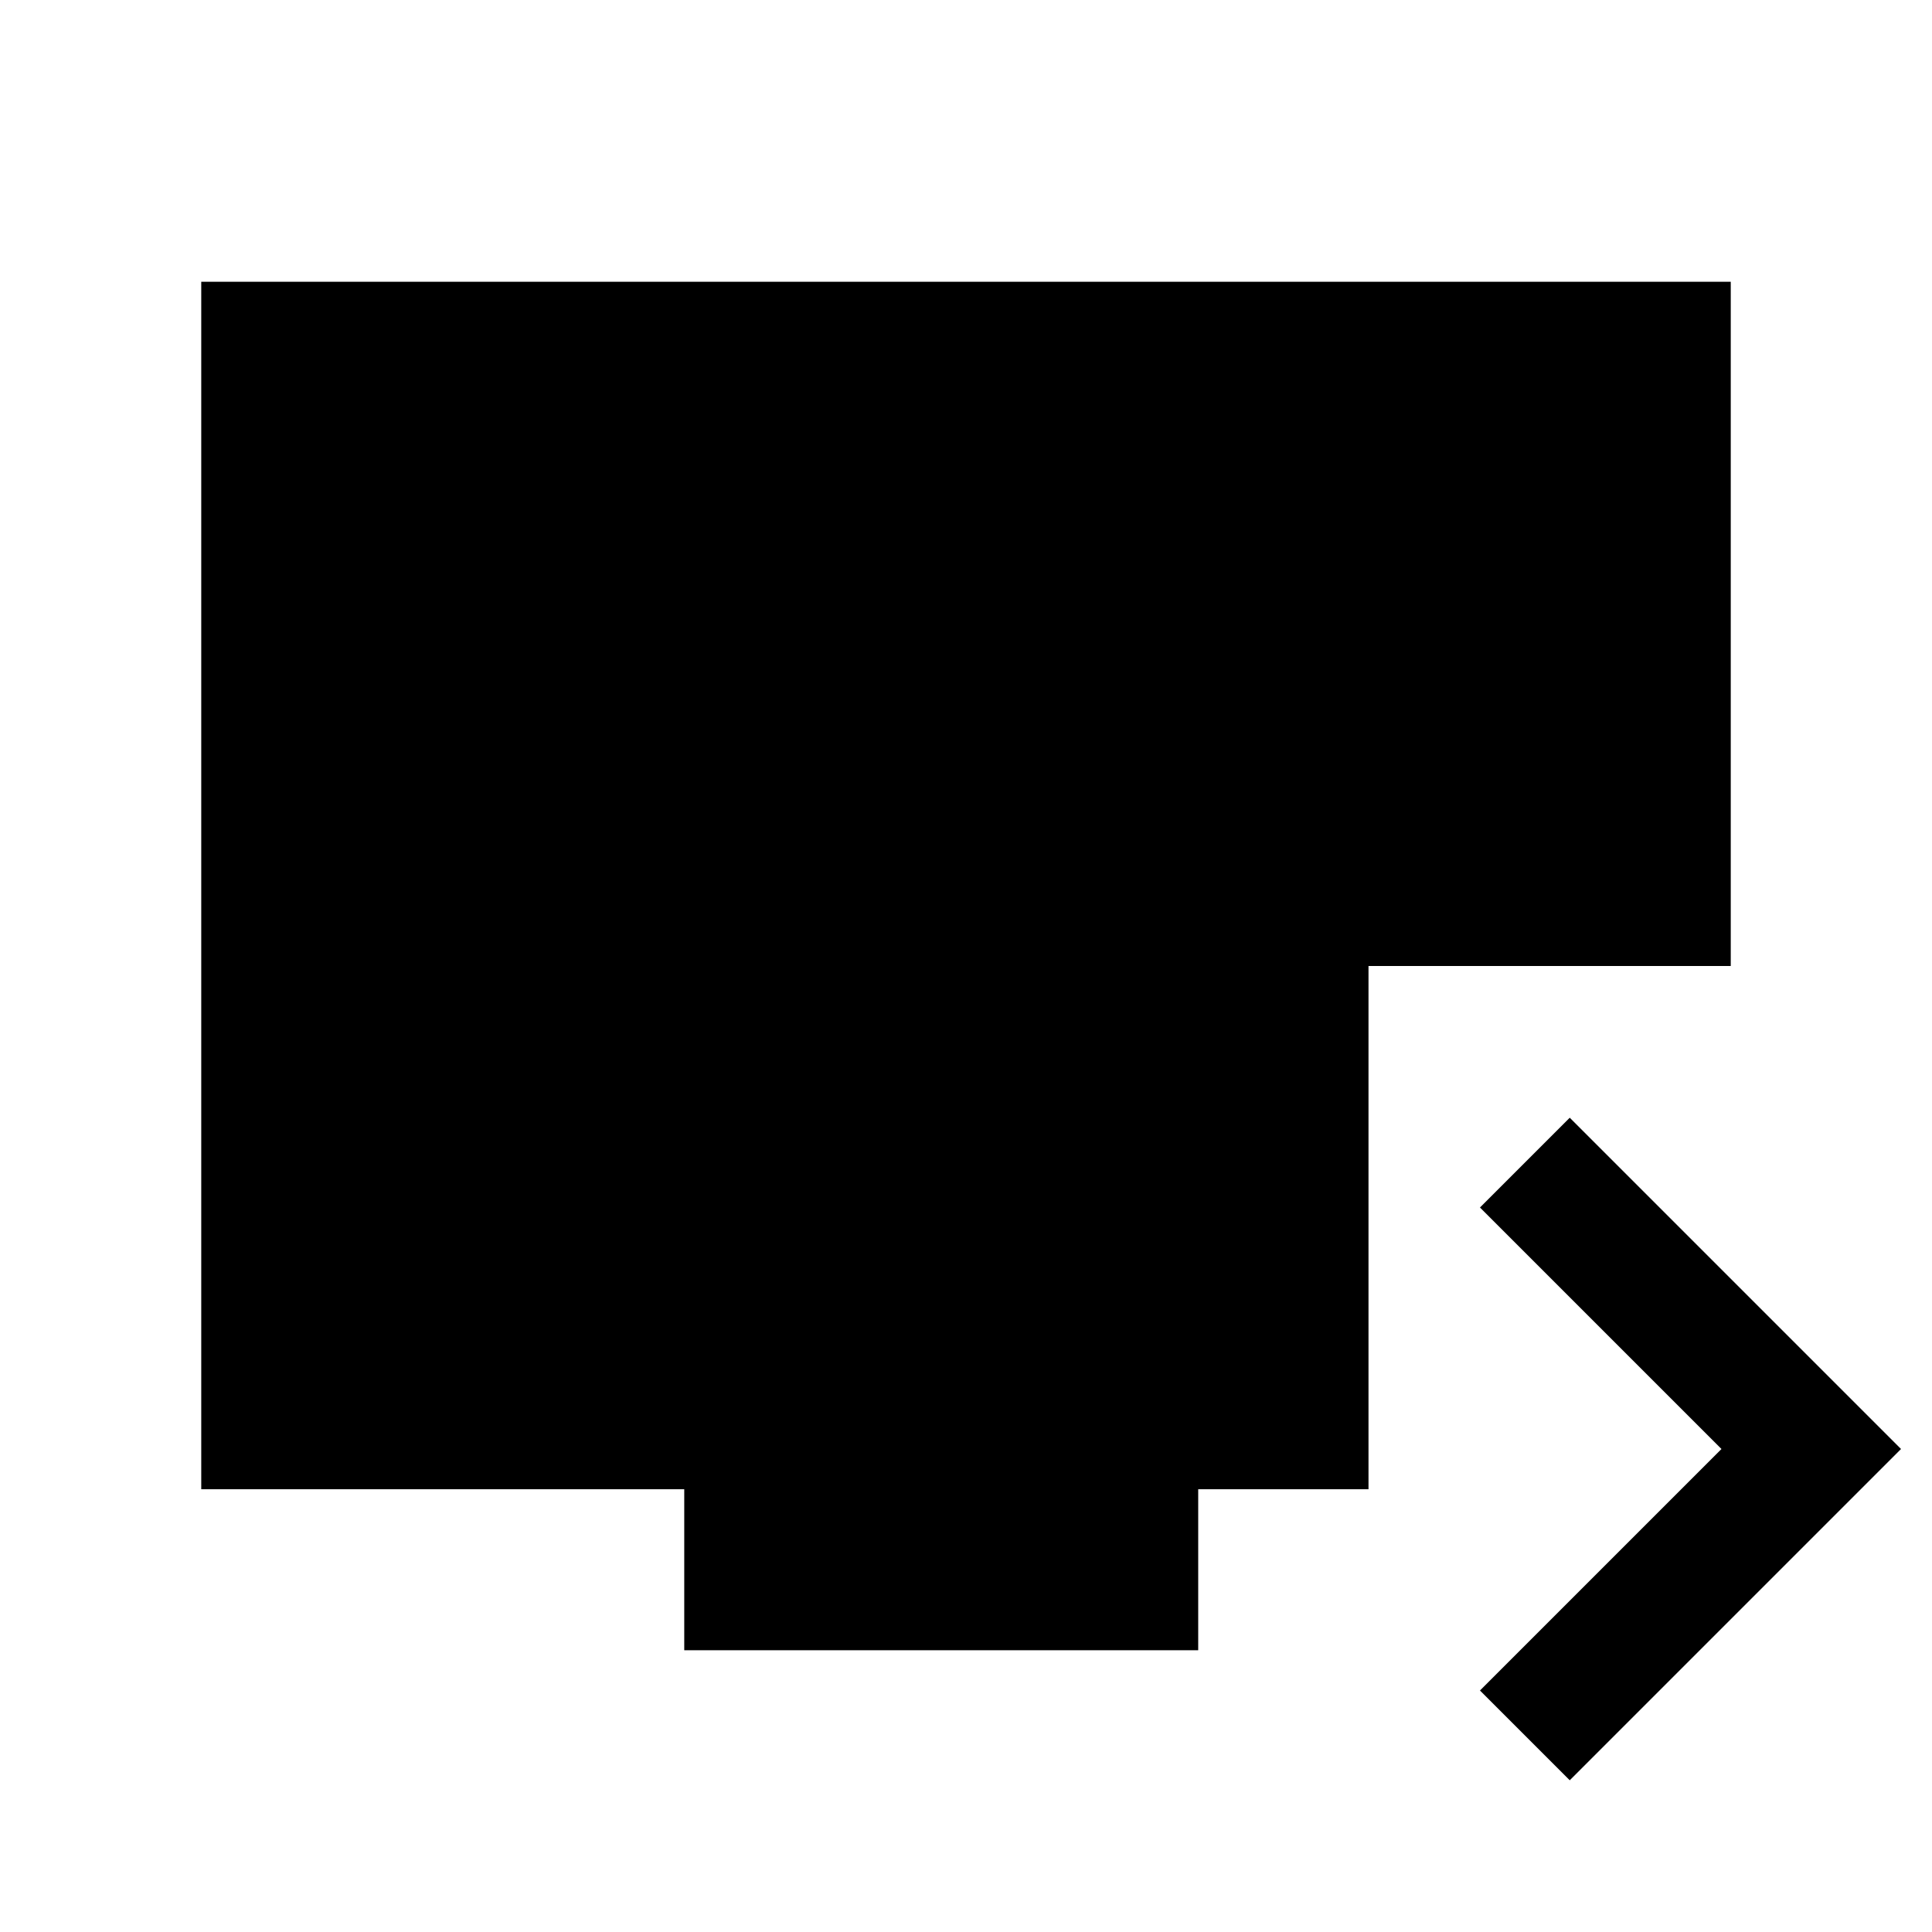 <svg xmlns="http://www.w3.org/2000/svg" height="24" viewBox="0 -960 960 960" width="24"><path d="M780-75.39 735.39-120l120-120-120-120L780-404.61 944.61-240 780-75.39ZM340-140v-80H100v-600h760v340H680v260h-84.62v80H340Z"/></svg>